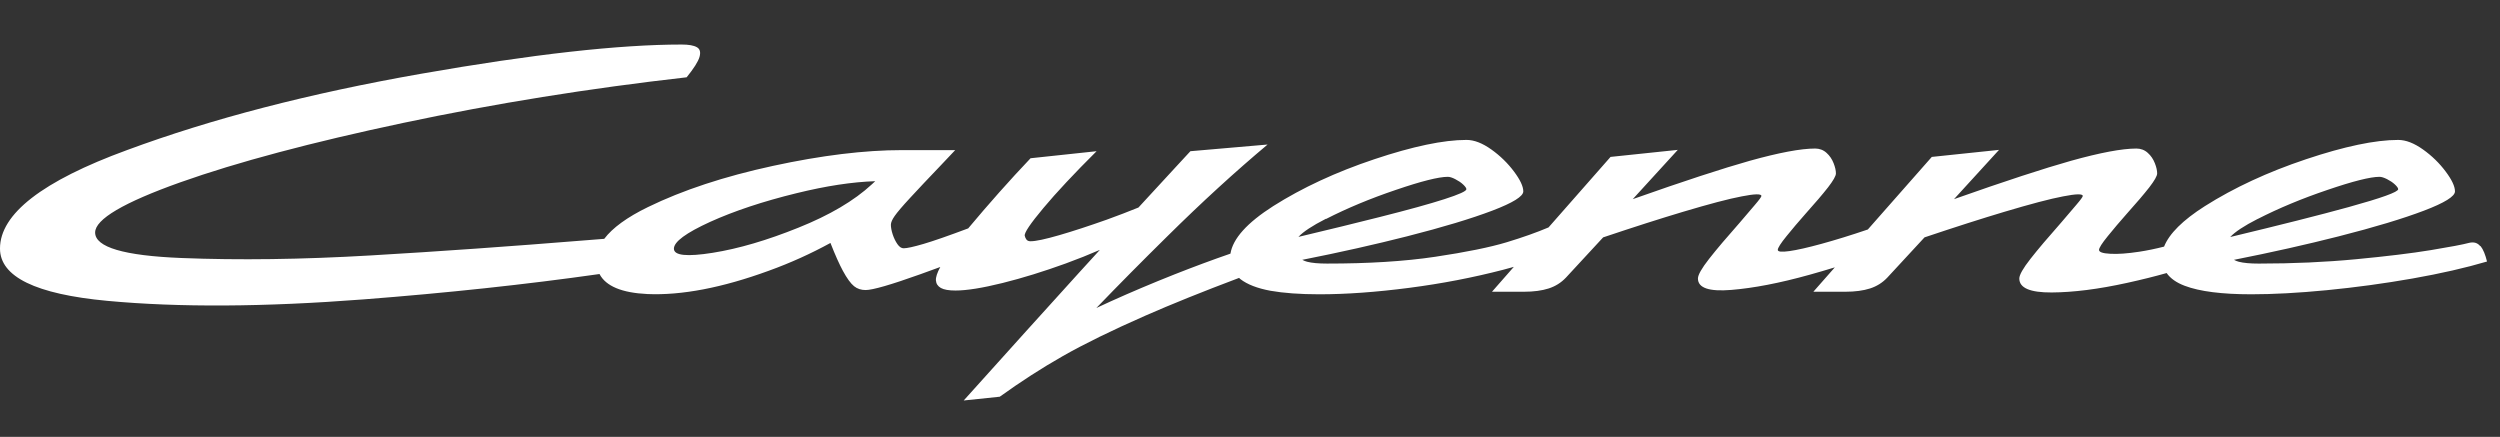 <svg xmlns="http://www.w3.org/2000/svg" viewBox="0 0 206 36" fill="white">
<rect x="0" y="0" width="206" height="36" fill="#333333" stroke="none"/>
<path d="m204.37 20.28c-.22-.27-.52-.36-.91-.27-.52.14-1.58.34-3.16.6s-3.64.51-6.16.75-5.19.36-8.02.36c-.71 0-1.25-.05-1.64-.15-.15-.04-.28-.09-.4-.16 3.14-.62 6.01-1.27 8.61-1.93 2.99-.76 5.33-1.47 7.04-2.12s2.56-1.18 2.56-1.59-.26-.96-.77-1.64-1.13-1.29-1.86-1.81-1.41-.79-2.05-.79c-1.89 0-4.42.53-7.59 1.59s-5.94 2.35-8.33 3.86c-1.83 1.16-2.95 2.28-3.37 3.34-.7.18-1.38.32-2.03.42-.99.15-1.8.21-2.41.17-.62-.03-.92-.14-.92-.32 0-.16.24-.54.72-1.13s1-1.21 1.57-1.85c.8-.89 1.41-1.61 1.85-2.17.43-.56.65-.94.65-1.15 0-.23-.06-.51-.19-.84s-.32-.62-.58-.85c-.26-.24-.58-.36-.94-.36-1.19 0-2.98.34-5.39 1.01-2.2.62-5.43 1.67-9.64 3.16l3.71-4.06-5.54.58-5.27 5.98c-1.41.48-2.68.87-3.81 1.18s-2.01.51-2.65.6-.96.06-.96-.1.24-.54.72-1.13 1-1.21 1.57-1.85c.8-.89 1.41-1.61 1.85-2.17.43-.56.65-.94.65-1.15 0-.23-.06-.51-.19-.84s-.32-.62-.58-.85c-.26-.24-.58-.36-.94-.36-1.19 0-2.98.34-5.39 1.01-2.2.62-5.43 1.67-9.64 3.16l3.71-4.06-5.54.58-5.11 5.81c-.97.41-2.12.82-3.44 1.22-1.39.42-3.36.82-5.9 1.2s-5.51.56-8.91.56c-.71 0-1.25-.05-1.64-.15-.15-.04-.28-.09-.4-.16 3.14-.62 6.01-1.27 8.61-1.93 2.99-.76 5.33-1.47 7.04-2.12s2.56-1.18 2.56-1.59-.26-.96-.77-1.64-1.13-1.29-1.86-1.81-1.41-.79-2.05-.79c-1.89 0-4.42.53-7.59 1.59s-5.94 2.35-8.33 3.86c-2.16 1.38-3.33 2.68-3.53 3.92-1.48.51-3.01 1.08-4.61 1.71-1.84.73-3.59 1.47-5.25 2.22-.41.19-.81.37-1.19.55 1.79-1.86 3.73-3.82 5.82-5.88 2.86-2.83 5.63-5.36 8.29-7.59l-6.36.55-1.23 1.33c-1.01 1.09-2.03 2.2-3.05 3.31-.85.34-1.71.68-2.61 1-1.47.52-2.78.95-3.92 1.28s-1.93.5-2.36.5c-.16 0-.27-.05-.34-.14s-.11-.19-.14-.31c-.05-.25.47-1.01 1.54-2.29s2.53-2.84 4.38-4.68l-5.44.58c-1.73 1.82-3.44 3.75-5.14 5.78-1.63.61-2.86 1.04-3.68 1.28s-1.37.36-1.64.36c-.18 0-.35-.11-.51-.34s-.29-.5-.39-.8c-.1-.31-.15-.58-.15-.8 0-.18.1-.42.31-.72s.63-.8 1.28-1.5c.65-.71 1.48-1.58 2.48-2.63l1.23-1.3h-4.38c-3.08 0-6.62.43-10.64 1.3-4.01.87-7.44 2-10.29 3.39-1.73.84-2.93 1.72-3.61 2.62l-1.52.12c-6.18.5-12.09.92-17.75 1.25-5.65.33-10.85.4-15.58.21s-7.1-.89-7.1-2.1c0-1.09 2.34-2.47 7.03-4.14 4.68-1.66 10.8-3.29 18.35-4.89s15.33-2.85 23.36-3.76c.59-.73.95-1.29 1.06-1.68s.04-.66-.22-.8c-.26-.15-.68-.22-1.25-.22-5.15 0-12.31.8-21.48 2.41-9.16 1.61-17.24 3.7-24.23 6.29-6.97 2.55-10.46 5.26-10.46 8.11 0 2.33 2.95 3.76 8.84 4.31s12.93.51 21.12-.12c6.85-.53 13.33-1.22 19.44-2.09.52 1 1.84 1.55 3.95 1.65 2.8.12 6.14-.51 10-1.92 1.8-.65 3.49-1.42 5.08-2.29.39 1 .74 1.77 1.02 2.29.34.63.65 1.05.92 1.27s.59.32.96.32c.57 0 2.07-.43 4.5-1.3.57-.2 1.12-.4 1.65-.6-.26.48-.38.85-.36 1.11.02.27.16.48.41.62s.65.21 1.2.21c.93 0 2.23-.21 3.88-.62s3.39-.95 5.21-1.61c1.01-.37 1.94-.74 2.81-1.12-.56.61-1.11 1.22-1.68 1.84-2.69 2.96-5.87 6.49-9.54 10.57l2.97-.31c1.71-1.23 3.44-2.35 5.2-3.35s4.02-2.11 6.8-3.33c2.12-.93 4.69-1.97 7.72-3.11.04.03.07.07.11.1.57.44 1.4.76 2.48.96 1.08.19 2.42.29 4.02.29 2.23 0 4.7-.18 7.4-.53s5.28-.85 7.75-1.49c.3-.08.59-.16.88-.24l-1.8 2.05h2.63c.8 0 1.48-.09 2.04-.27s1.03-.48 1.42-.89l3.07-3.32c2.53-.85 4.72-1.55 6.56-2.1 2.18-.65 3.8-1.08 4.87-1.28 1.07-.21 1.61-.22 1.61-.03 0 .07-.18.32-.55.75s-.78.91-1.23 1.44c-1.07 1.21-1.92 2.21-2.53 2.99-.62.79-.92 1.33-.92 1.62 0 .78.92 1.09 2.75.94s3.98-.56 6.45-1.25c.73-.2 1.42-.41 2.08-.61l-1.77 2.01h2.63c.8 0 1.48-.09 2.04-.27s1.03-.48 1.42-.89l3.07-3.32c2.53-.85 4.72-1.55 6.56-2.1 2.18-.65 3.8-1.08 4.87-1.28 1.07-.21 1.61-.22 1.61-.03 0 .07-.18.32-.55.75s-.78.91-1.23 1.44c-1.07 1.21-1.92 2.21-2.53 2.99-.62.79-.92 1.33-.92 1.62 0 .78.89 1.16 2.67 1.15s3.85-.27 6.21-.79c1.23-.27 2.31-.54 3.26-.81.31.44.8.79 1.49 1.05 1.24.47 3.07.7 5.49.7 1.8 0 3.88-.11 6.24-.34s4.71-.55 7.04-.96 4.38-.88 6.14-1.4c-.14-.57-.31-.99-.53-1.27zm-145.64.55c-2.13.34-3.2.23-3.2-.34s1-1.3 2.99-2.21c1.99-.9 4.37-1.69 7.11-2.36 2.44-.6 4.6-.93 6.49-.99l-.28.26c-1.46 1.35-3.48 2.54-6.05 3.57-2.58 1.04-4.93 1.73-7.06 2.07zm50.54-2.79c1.72-.88 3.64-1.68 5.74-2.39 2.11-.72 3.54-1.08 4.29-1.08.16 0 .36.06.61.19s.47.27.65.44.27.3.27.39c0 .16-.6.43-1.81.82s-2.98.88-5.32 1.47c-1.92.49-4.16 1.03-6.71 1.64.39-.42 1.14-.92 2.26-1.49zm76.77 0c1.72-.88 3.64-1.68 5.74-2.39 2.11-.72 3.54-1.08 4.29-1.08.16 0 .36.06.62.19.25.13.47.27.65.44s.27.3.27.39c0 .23-1.36.72-4.07 1.47-2.39.66-5.65 1.48-9.77 2.47.39-.42 1.14-.92 2.26-1.49z"/></svg>